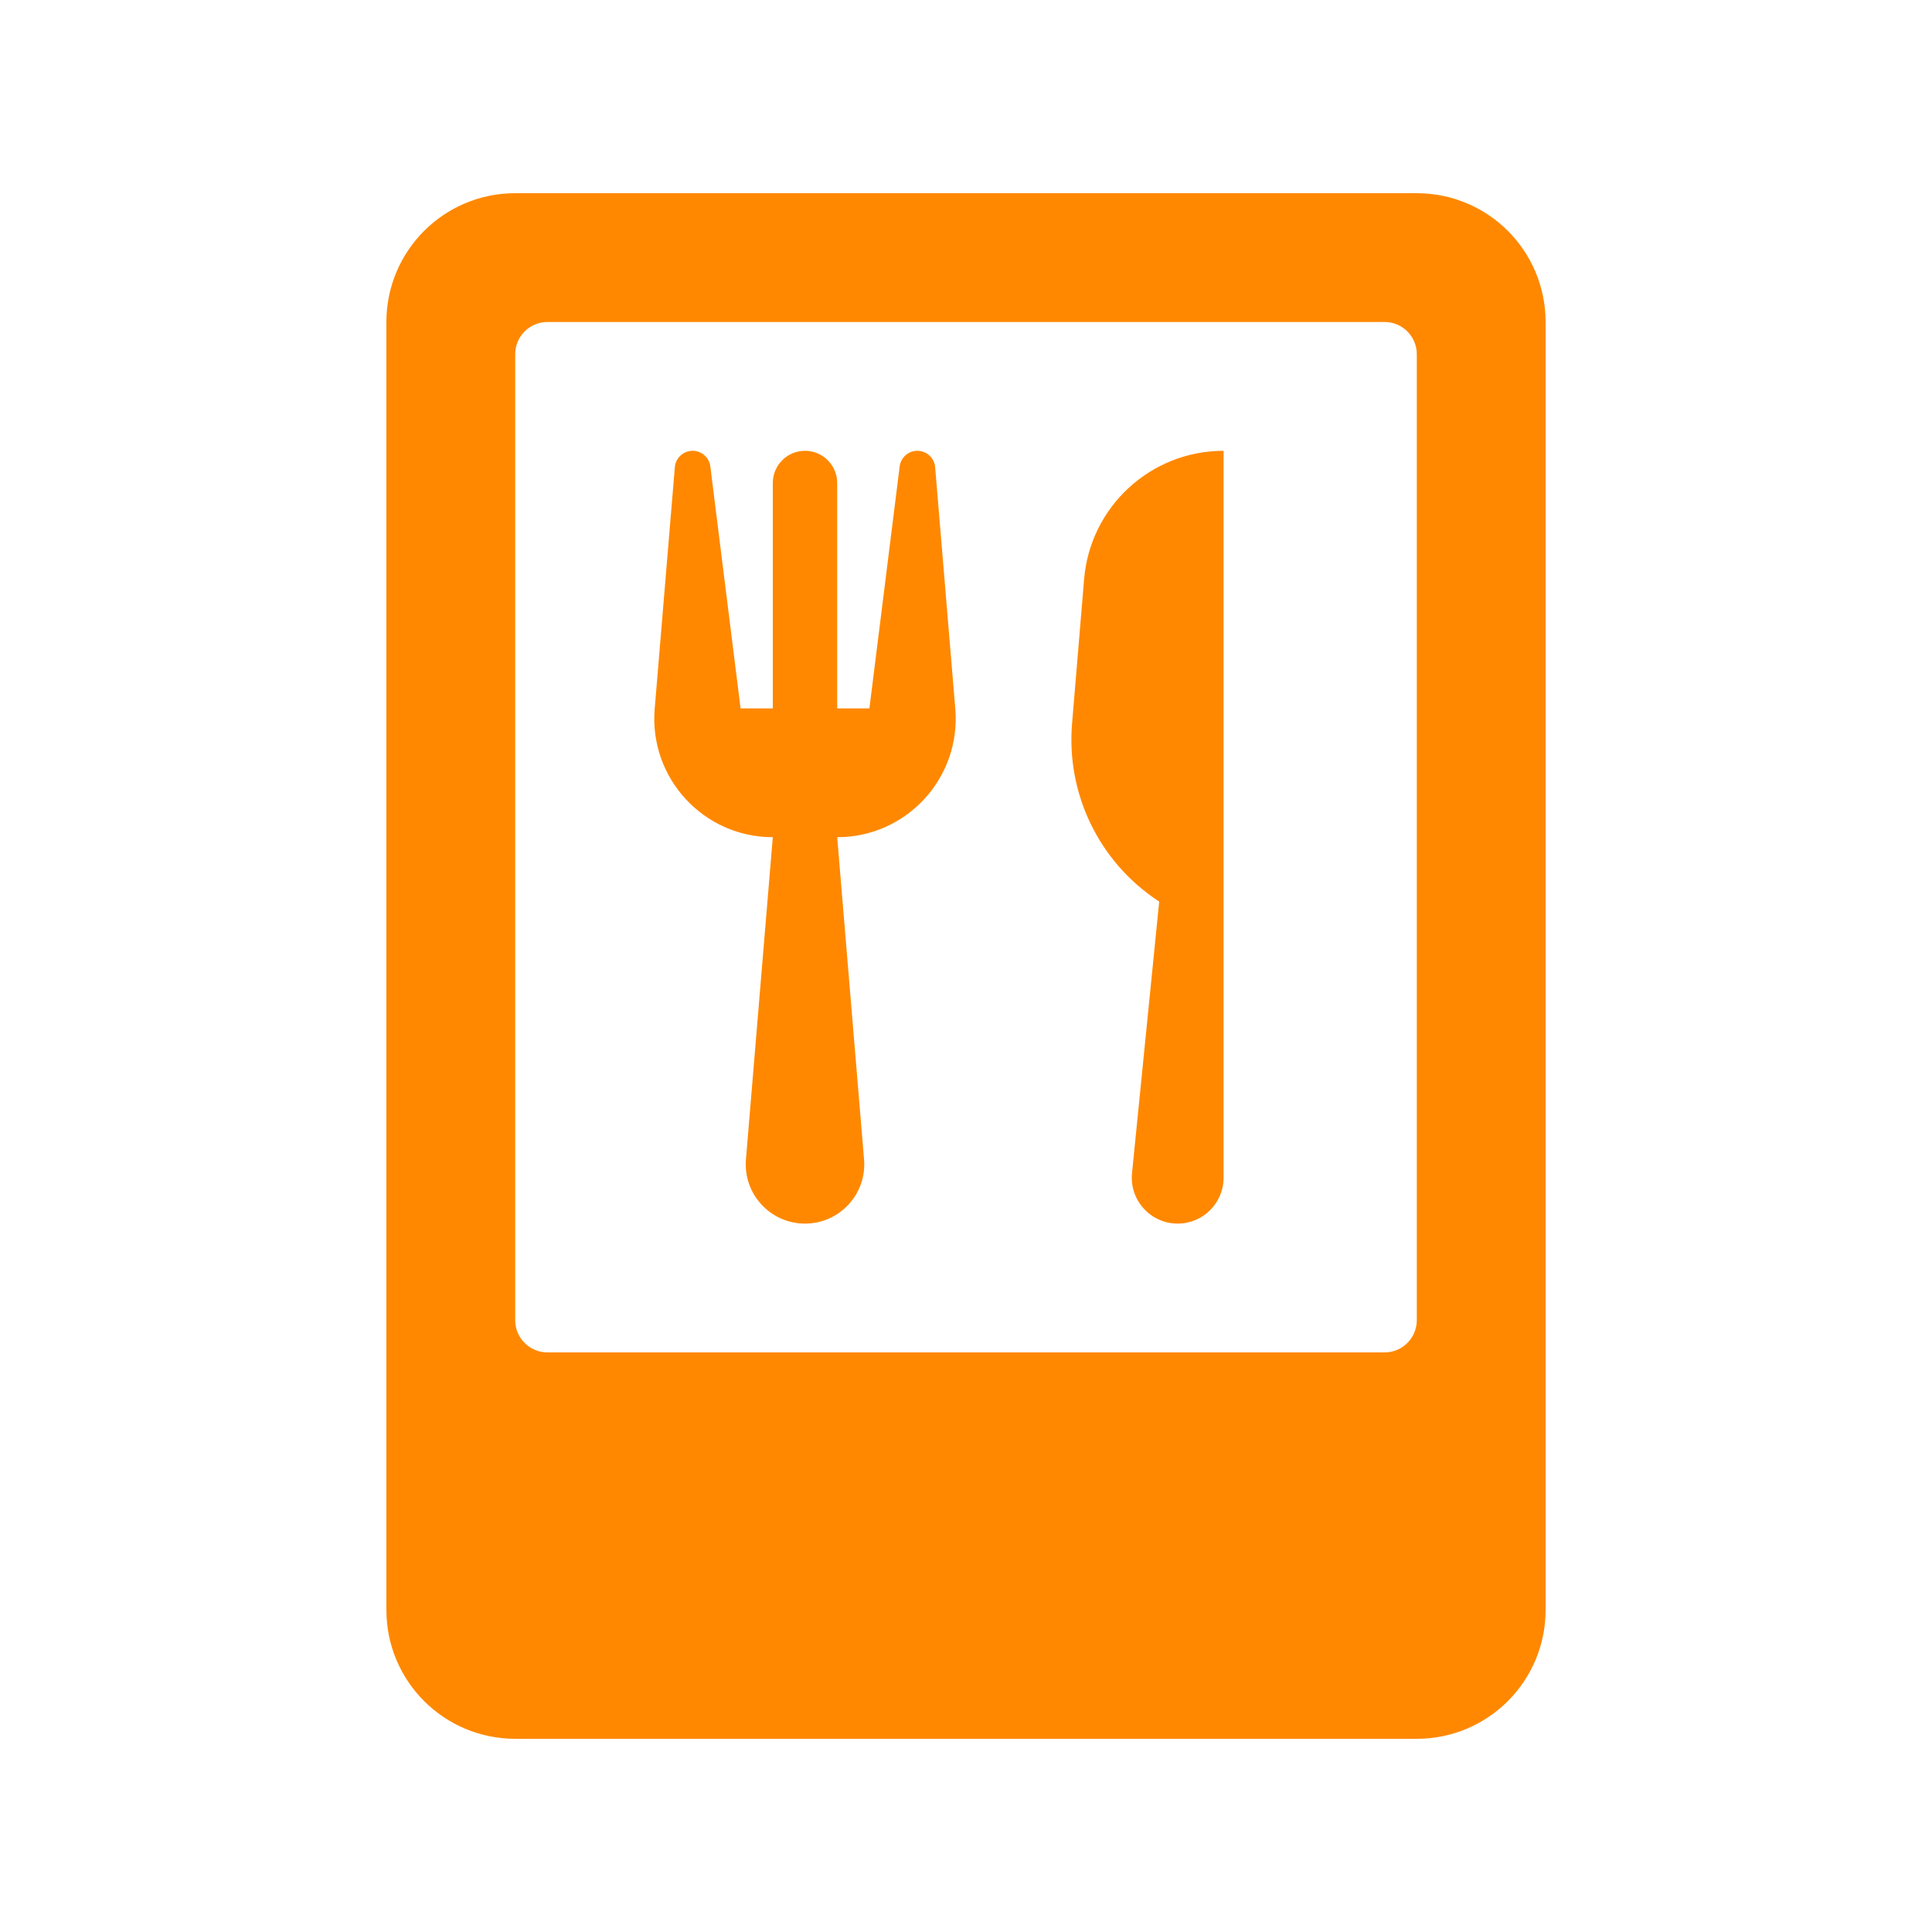 <svg width="30" height="30" viewBox="0 0 30 30" fill="none" xmlns="http://www.w3.org/2000/svg">
<path d="M10.166 11.007L10.479 7.254C10.491 7.111 10.611 7 10.755 7C10.895 7 11.013 7.104 11.03 7.243L11.5 11H12V7.5C12 7.224 12.224 7 12.5 7C12.776 7 13 7.224 13 7.5V11H13.5L13.97 7.243C13.987 7.104 14.105 7 14.245 7C14.389 7 14.509 7.111 14.521 7.254L14.834 11.007C14.923 12.08 14.077 13 13 13L13.417 18.003C13.462 18.54 13.038 19 12.5 19C11.962 19 11.538 18.54 11.583 18.003L12 13C10.923 13 10.077 12.08 10.166 11.007Z" fill="#FF8800"/>
<path d="M19 18.287V7C17.869 7 16.928 7.867 16.834 8.993L16.647 11.236C16.556 12.325 17.064 13.376 17.973 13.982L18 14L17.578 18.216C17.536 18.636 17.866 19 18.287 19C18.681 19 19 18.681 19 18.287Z" fill="#FF8800"/>
<path fill-rule="evenodd" clip-rule="evenodd" d="M6 5C6 3.895 6.895 3 8 3H22C23.105 3 24 3.895 24 5V25C24 26.105 23.105 27 22 27H8C6.895 27 6 26.105 6 25V5ZM8 5.5C8 5.224 8.224 5 8.5 5H21.5C21.776 5 22 5.224 22 5.5V20.5C22 20.776 21.776 21 21.5 21H8.5C8.224 21 8 20.776 8 20.5V5.5Z" fill="#FF8800"/>
</svg>
